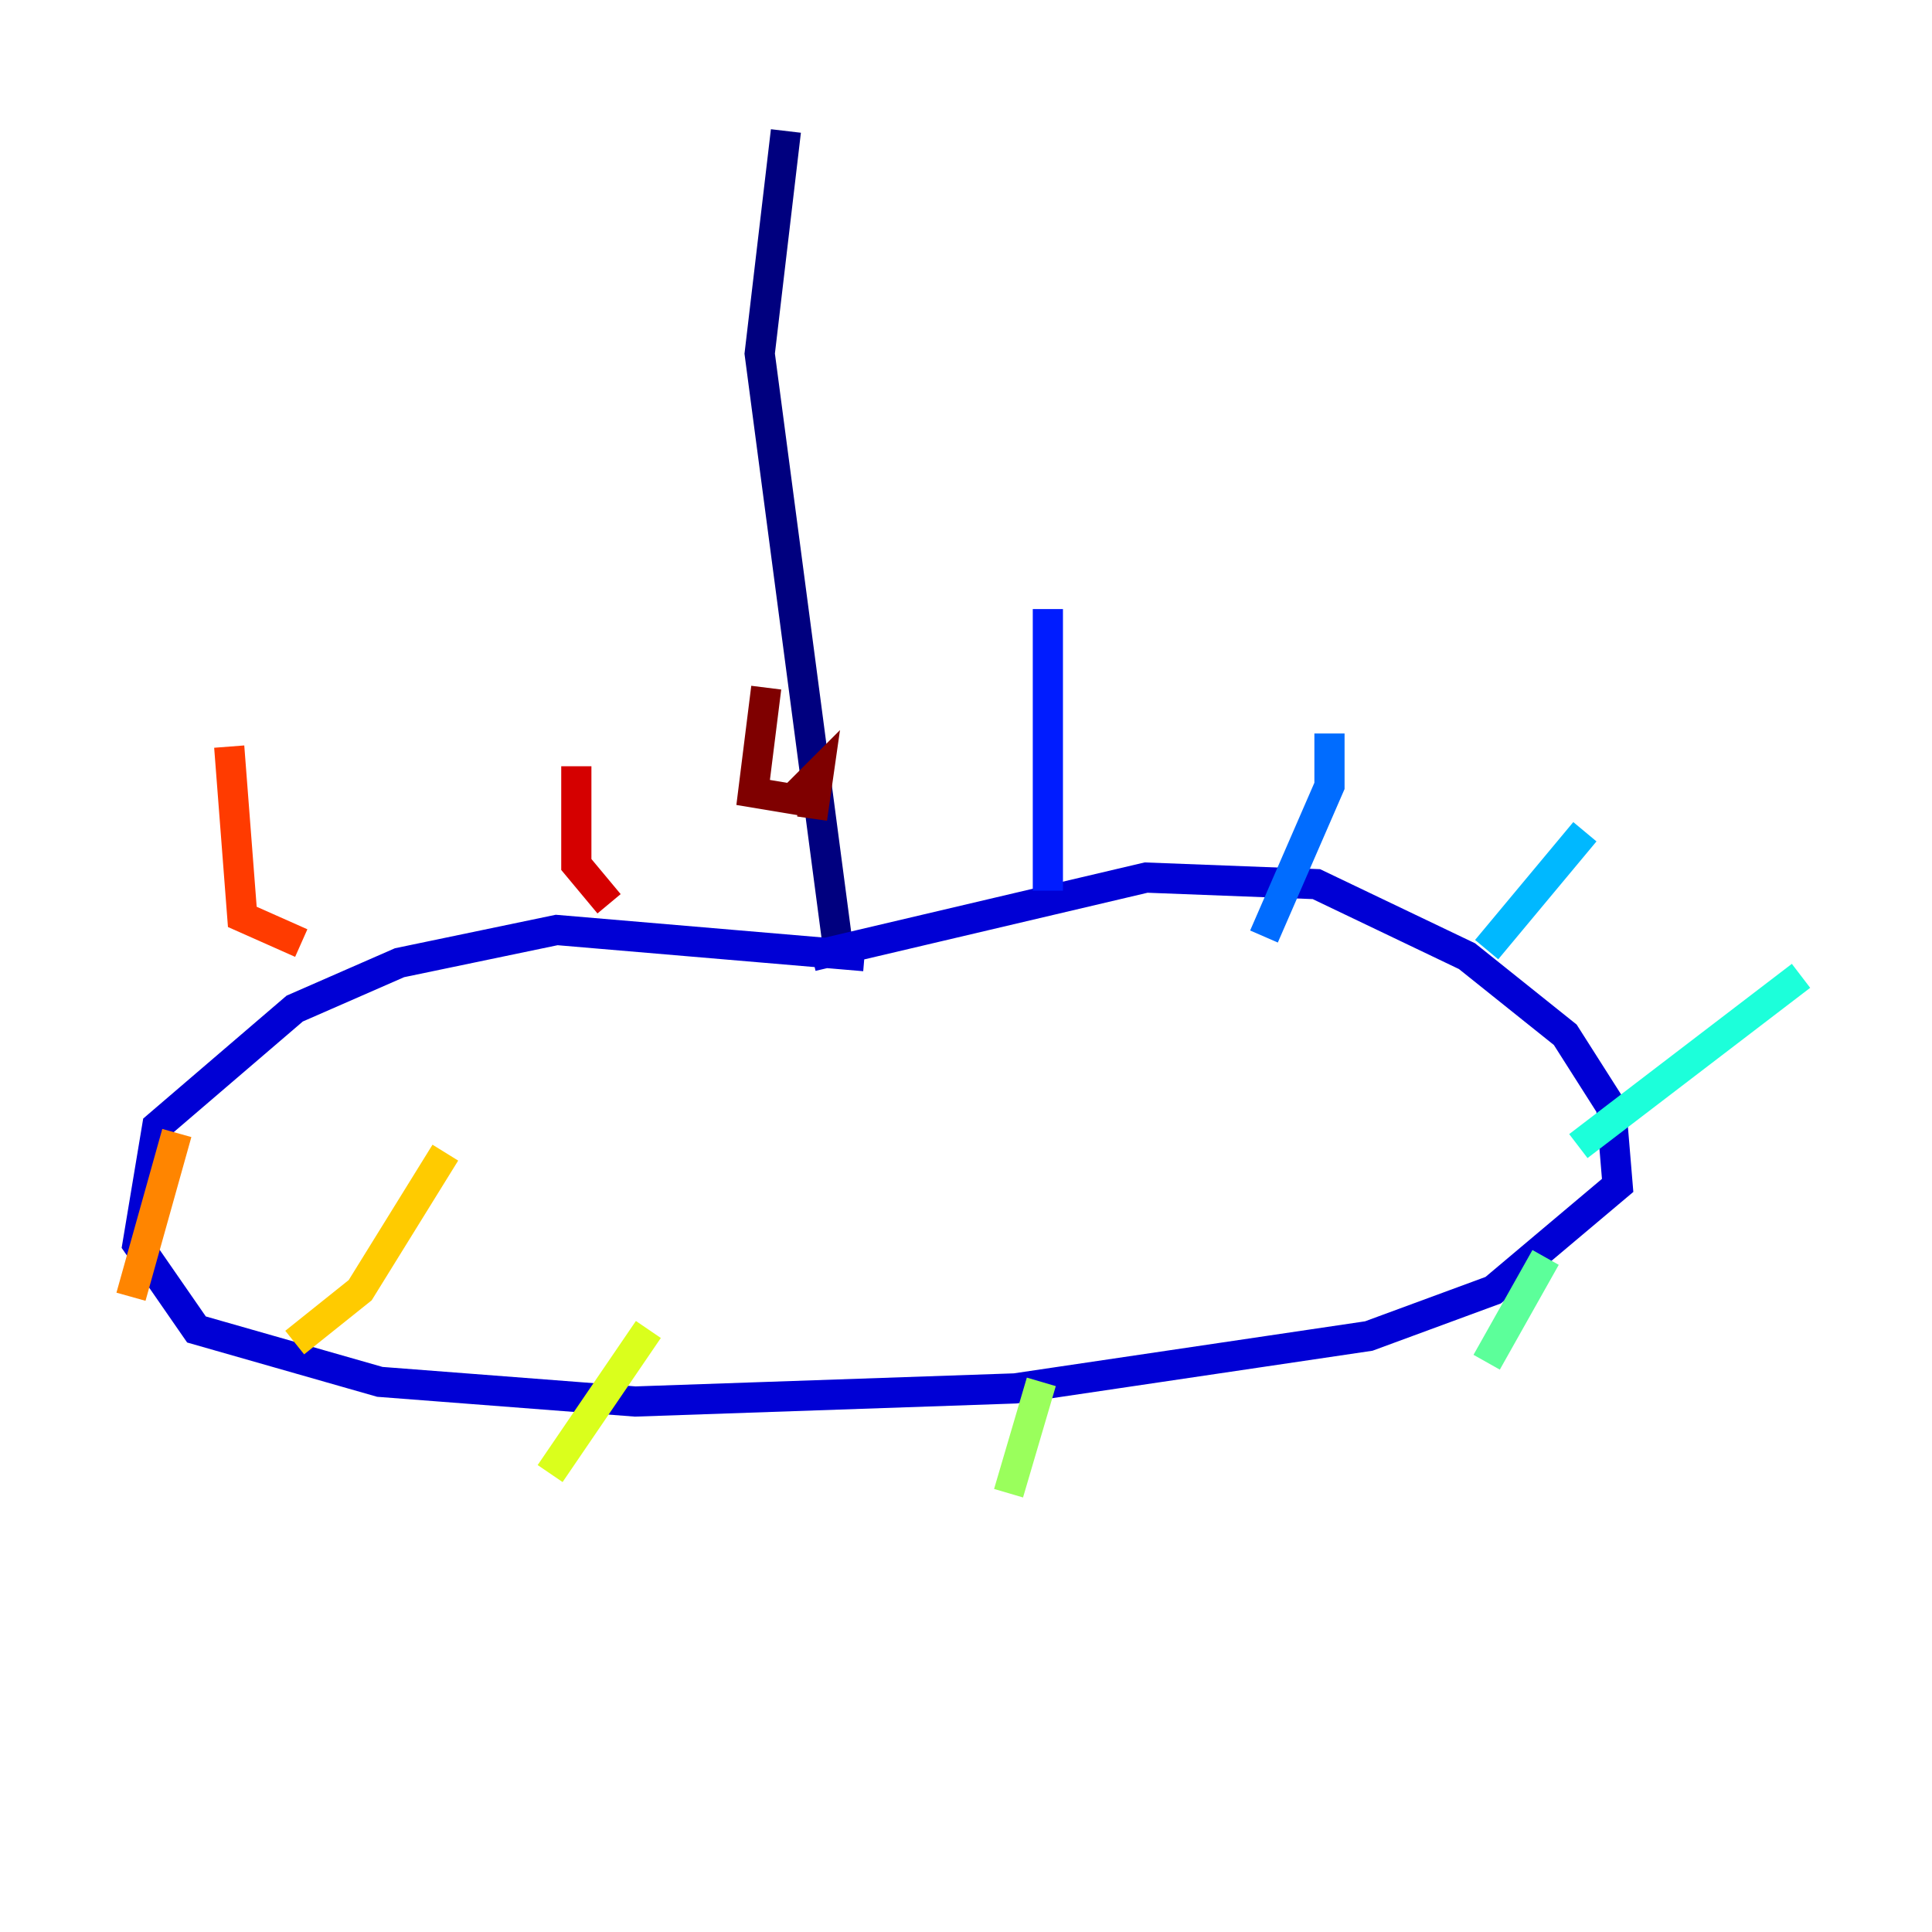 <?xml version="1.0" encoding="utf-8" ?>
<svg baseProfile="tiny" height="128" version="1.2" viewBox="0,0,128,128" width="128" xmlns="http://www.w3.org/2000/svg" xmlns:ev="http://www.w3.org/2001/xml-events" xmlns:xlink="http://www.w3.org/1999/xlink"><defs /><polyline fill="none" points="52.068,8.678 50.332,23.43 55.539,62.915" stroke="#00007f" stroke-width="2" /><polyline fill="none" points="53.803,63.349 75.932,58.142 87.214,58.576 97.193,63.349 103.702,68.556 106.739,73.329 107.173,78.536 98.929,85.478 90.685,88.515 67.254,91.986 42.088,92.854 25.166,91.552 13.017,88.081 9.112,82.441 10.414,74.63 19.525,66.82 26.468,63.783 36.881,61.614 57.275,63.349" stroke="#0000d5" stroke-width="2" /><polyline fill="none" points="69.424,40.352 69.424,59.01" stroke="#001cff" stroke-width="2" /><polyline fill="none" points="88.081,48.597 88.081,52.068 83.742,62.047" stroke="#006cff" stroke-width="2" /><polyline fill="none" points="105.003,55.105 98.495,62.915" stroke="#00b8ff" stroke-width="2" /><polyline fill="none" points="119.322,64.651 104.57,75.932" stroke="#1cffda" stroke-width="2" /><polyline fill="none" points="102.4,83.308 98.495,90.251" stroke="#5cff9a" stroke-width="2" /><polyline fill="none" points="68.99,91.552 66.82,98.929" stroke="#9aff5c" stroke-width="2" /><polyline fill="none" points="42.956,88.081 36.447,97.627" stroke="#daff1c" stroke-width="2" /><polyline fill="none" points="29.505,76.366 23.864,85.478 19.525,88.949" stroke="#ffcb00" stroke-width="2" /><polyline fill="none" points="11.715,75.064 8.678,85.912" stroke="#ff8500" stroke-width="2" /><polyline fill="none" points="15.186,49.464 16.054,60.746 19.959,62.481" stroke="#ff3b00" stroke-width="2" /><polyline fill="none" points="38.183,50.766 38.183,57.275 40.352,59.878" stroke="#d50000" stroke-width="2" /><polyline fill="none" points="50.766,45.559 49.898,52.502 52.502,52.936 54.237,51.2 53.803,54.237" stroke="#7f0000" stroke-width="2" /></svg>